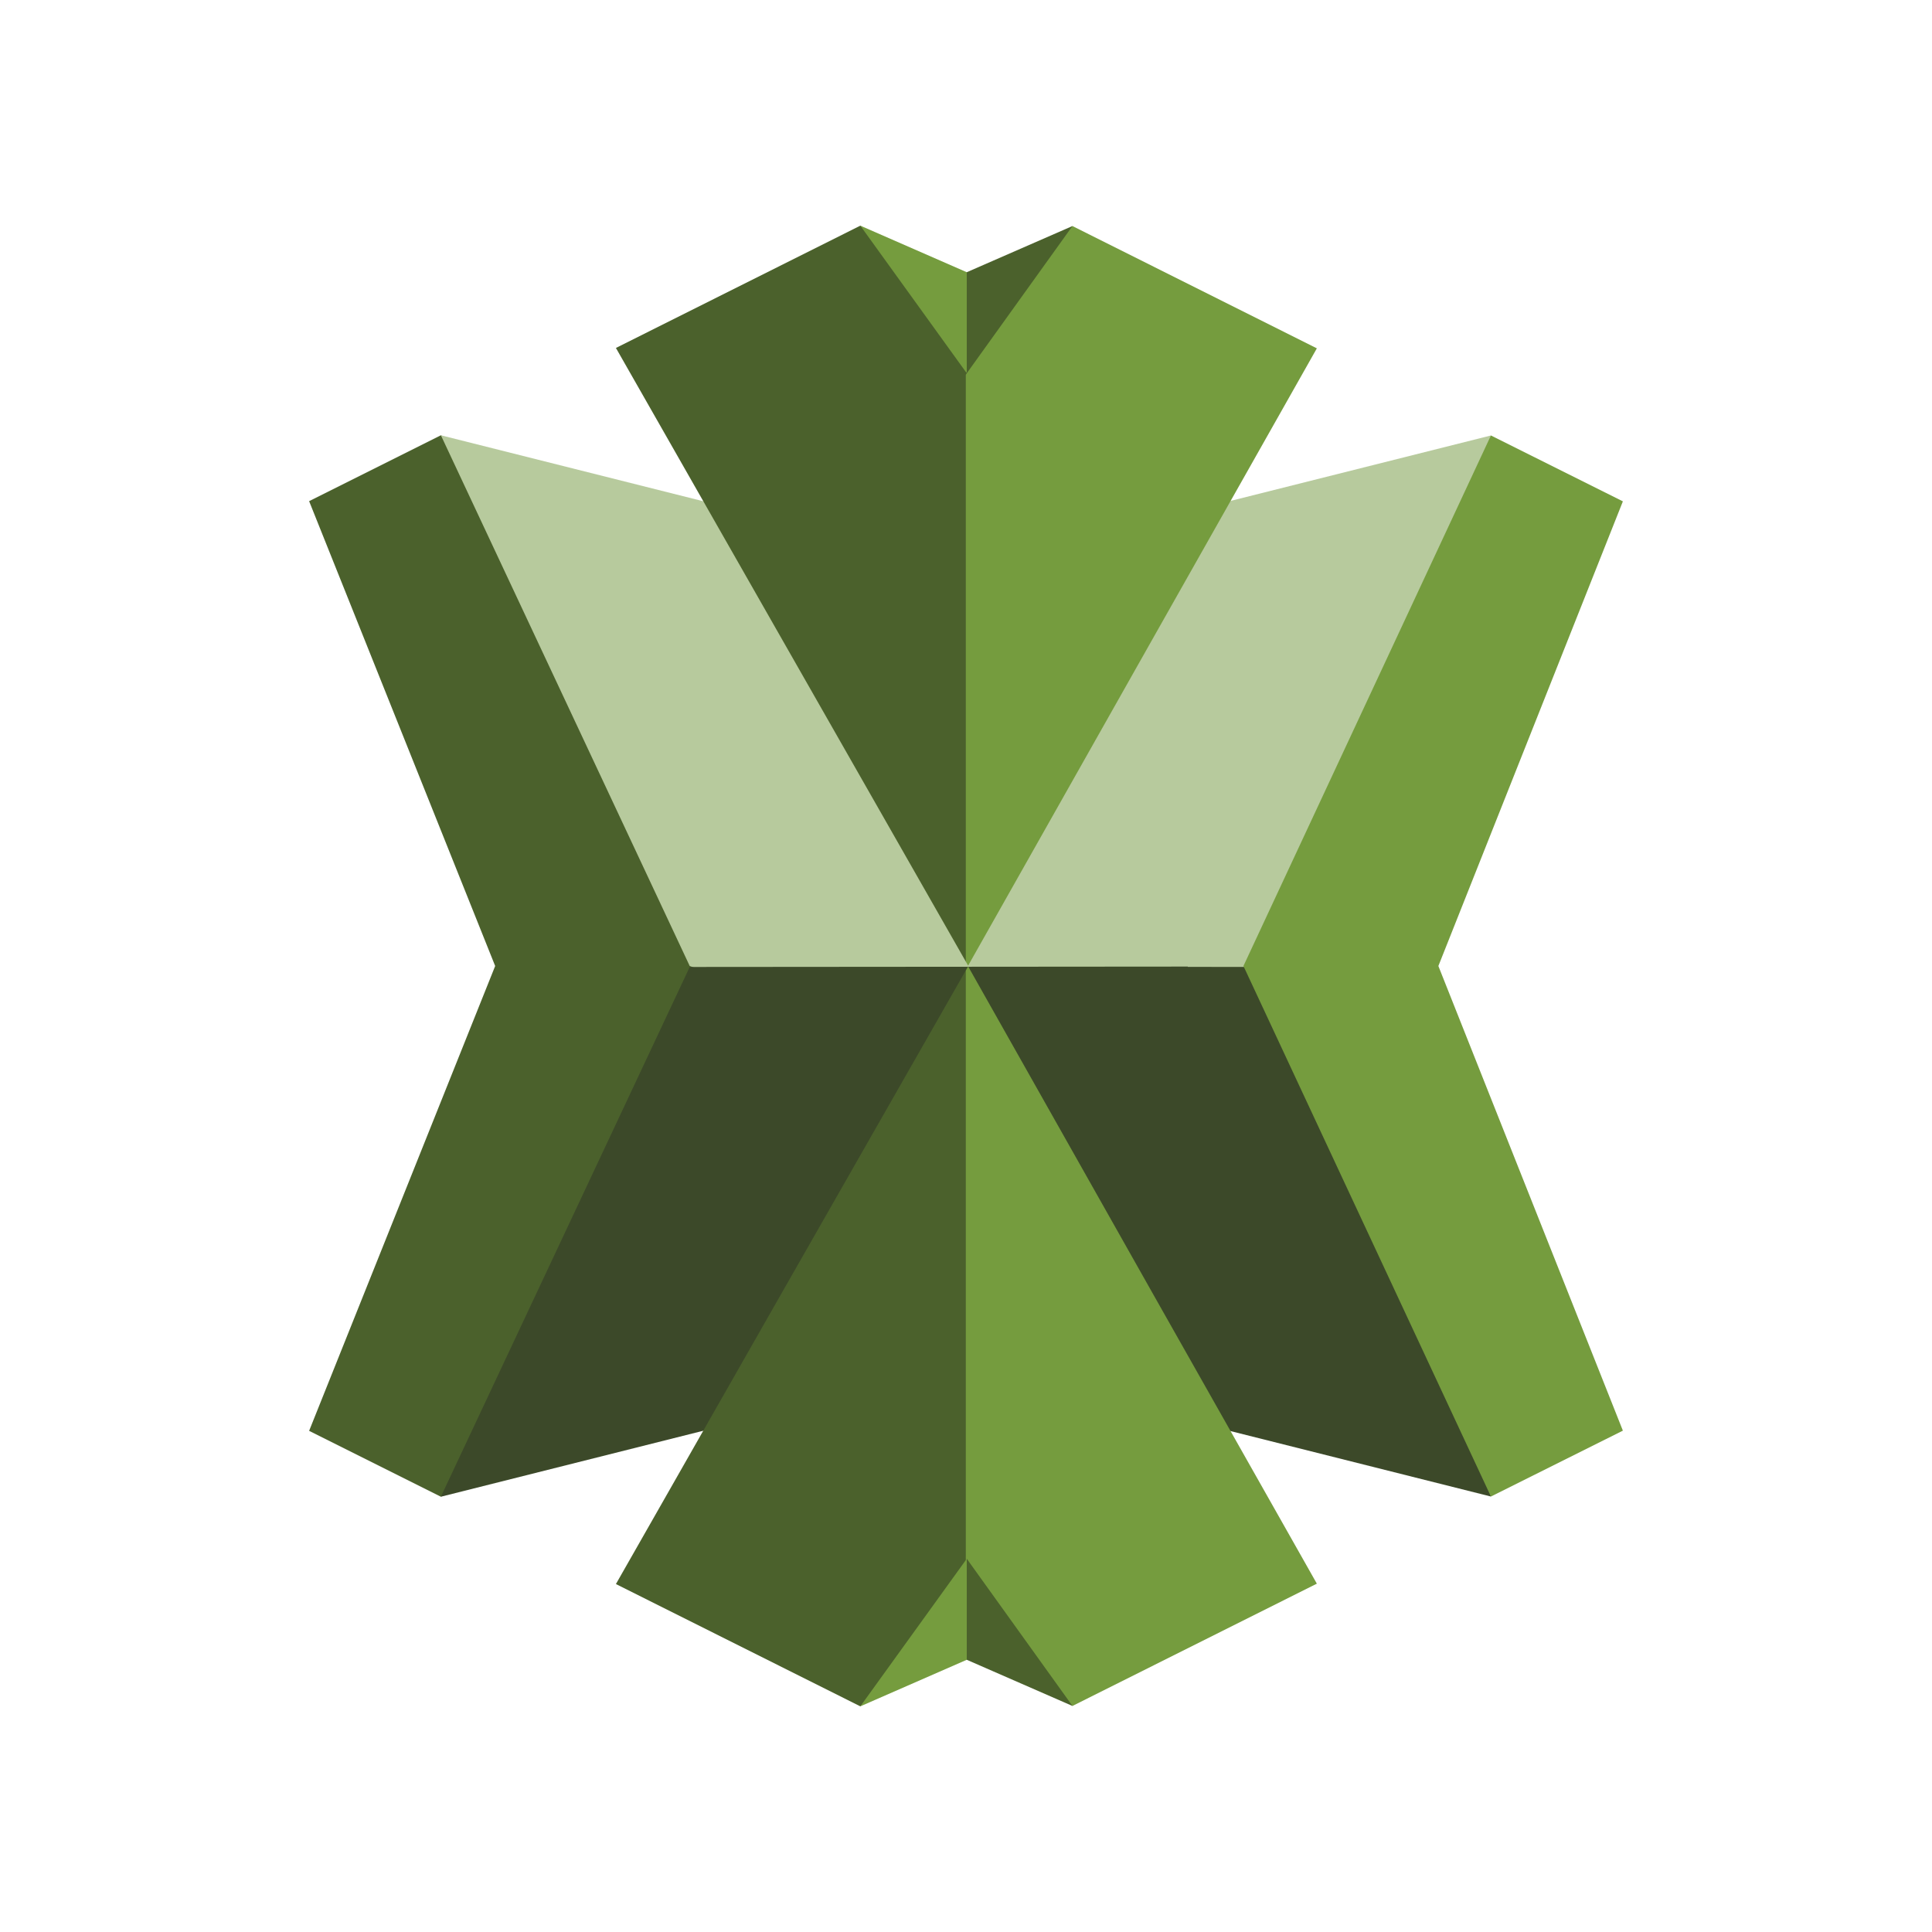 <svg id="Layer_1" data-name="Layer 1" xmlns="http://www.w3.org/2000/svg" width="100" height="100" viewBox="0 0 100 100">
  <title>DeveloperTools</title>
  <g>
    <polygon points="16 74.06 22.82 77.47 64.83 50.23 22.82 22.53 16 25.94 25.63 50 16 74.06" fill="#4b612c"/>
    <polygon points="45.78 49.98 70.08 54 77.17 22.54 45.78 30.43 45.78 49.98" fill="#b7ca9d"/>
    <polygon points="47.29 50.04 70.41 50.05 77.17 77.46 47.29 69.95 47.29 50.04" fill="#3c4929"/>
    <polygon points="52.77 30.06 22.82 22.53 35.7 50 57.22 58.37 52.77 30.06" fill="#b7ca9d"/>
    <polygon points="55.51 21.35 50.04 23.13 50.04 14.09 55.51 11.7 55.51 21.35" fill="#4b612c"/>
    <polygon points="55.51 88.3 50.04 85.91 50.04 72.9 55.51 74.42 55.51 88.3" fill="#4b612c"/>
    <polygon points="44.53 21.26 50.04 23.07 50.04 14.09 44.53 11.68 44.53 21.26" fill="#759c3e"/>
    <polygon points="44.53 88.32 50.04 85.91 50.04 68.72 44.53 69.97 44.53 88.32" fill="#759c3e"/>
    <polygon points="77.17 77.46 84 74.05 74.45 50 84 25.95 77.17 22.54 64.36 50 77.17 77.46" fill="#759c3e"/>
    <polygon points="44.53 11.68 31.88 18.01 40.34 32.85 49.99 49.77 59.13 27.19 49.99 19.25 44.53 11.68" fill="#4b612c"/>
    <polygon points="55.51 11.7 50.04 19.32 49.99 19.4 49.99 49.77 50.11 49.98 59.79 32.84 68.16 18.03 55.51 11.7" fill="#759c3e"/>
    <polygon points="61.48 50.03 35.7 50.05 22.82 77.47 61.48 67.75 61.48 50.03" fill="#3c4929"/>
    <polygon points="40.34 67.14 31.88 81.99 44.53 88.32 49.99 80.75 49.99 80.6 60.65 73.76 49.99 50.23 40.34 67.14" fill="#4b612c"/>
    <polygon points="59.79 67.17 50.11 50.02 49.99 50.23 49.99 80.6 50.04 80.68 55.51 88.3 68.16 81.97 59.79 67.17" fill="#759c3e"/>
  </g>
</svg>
